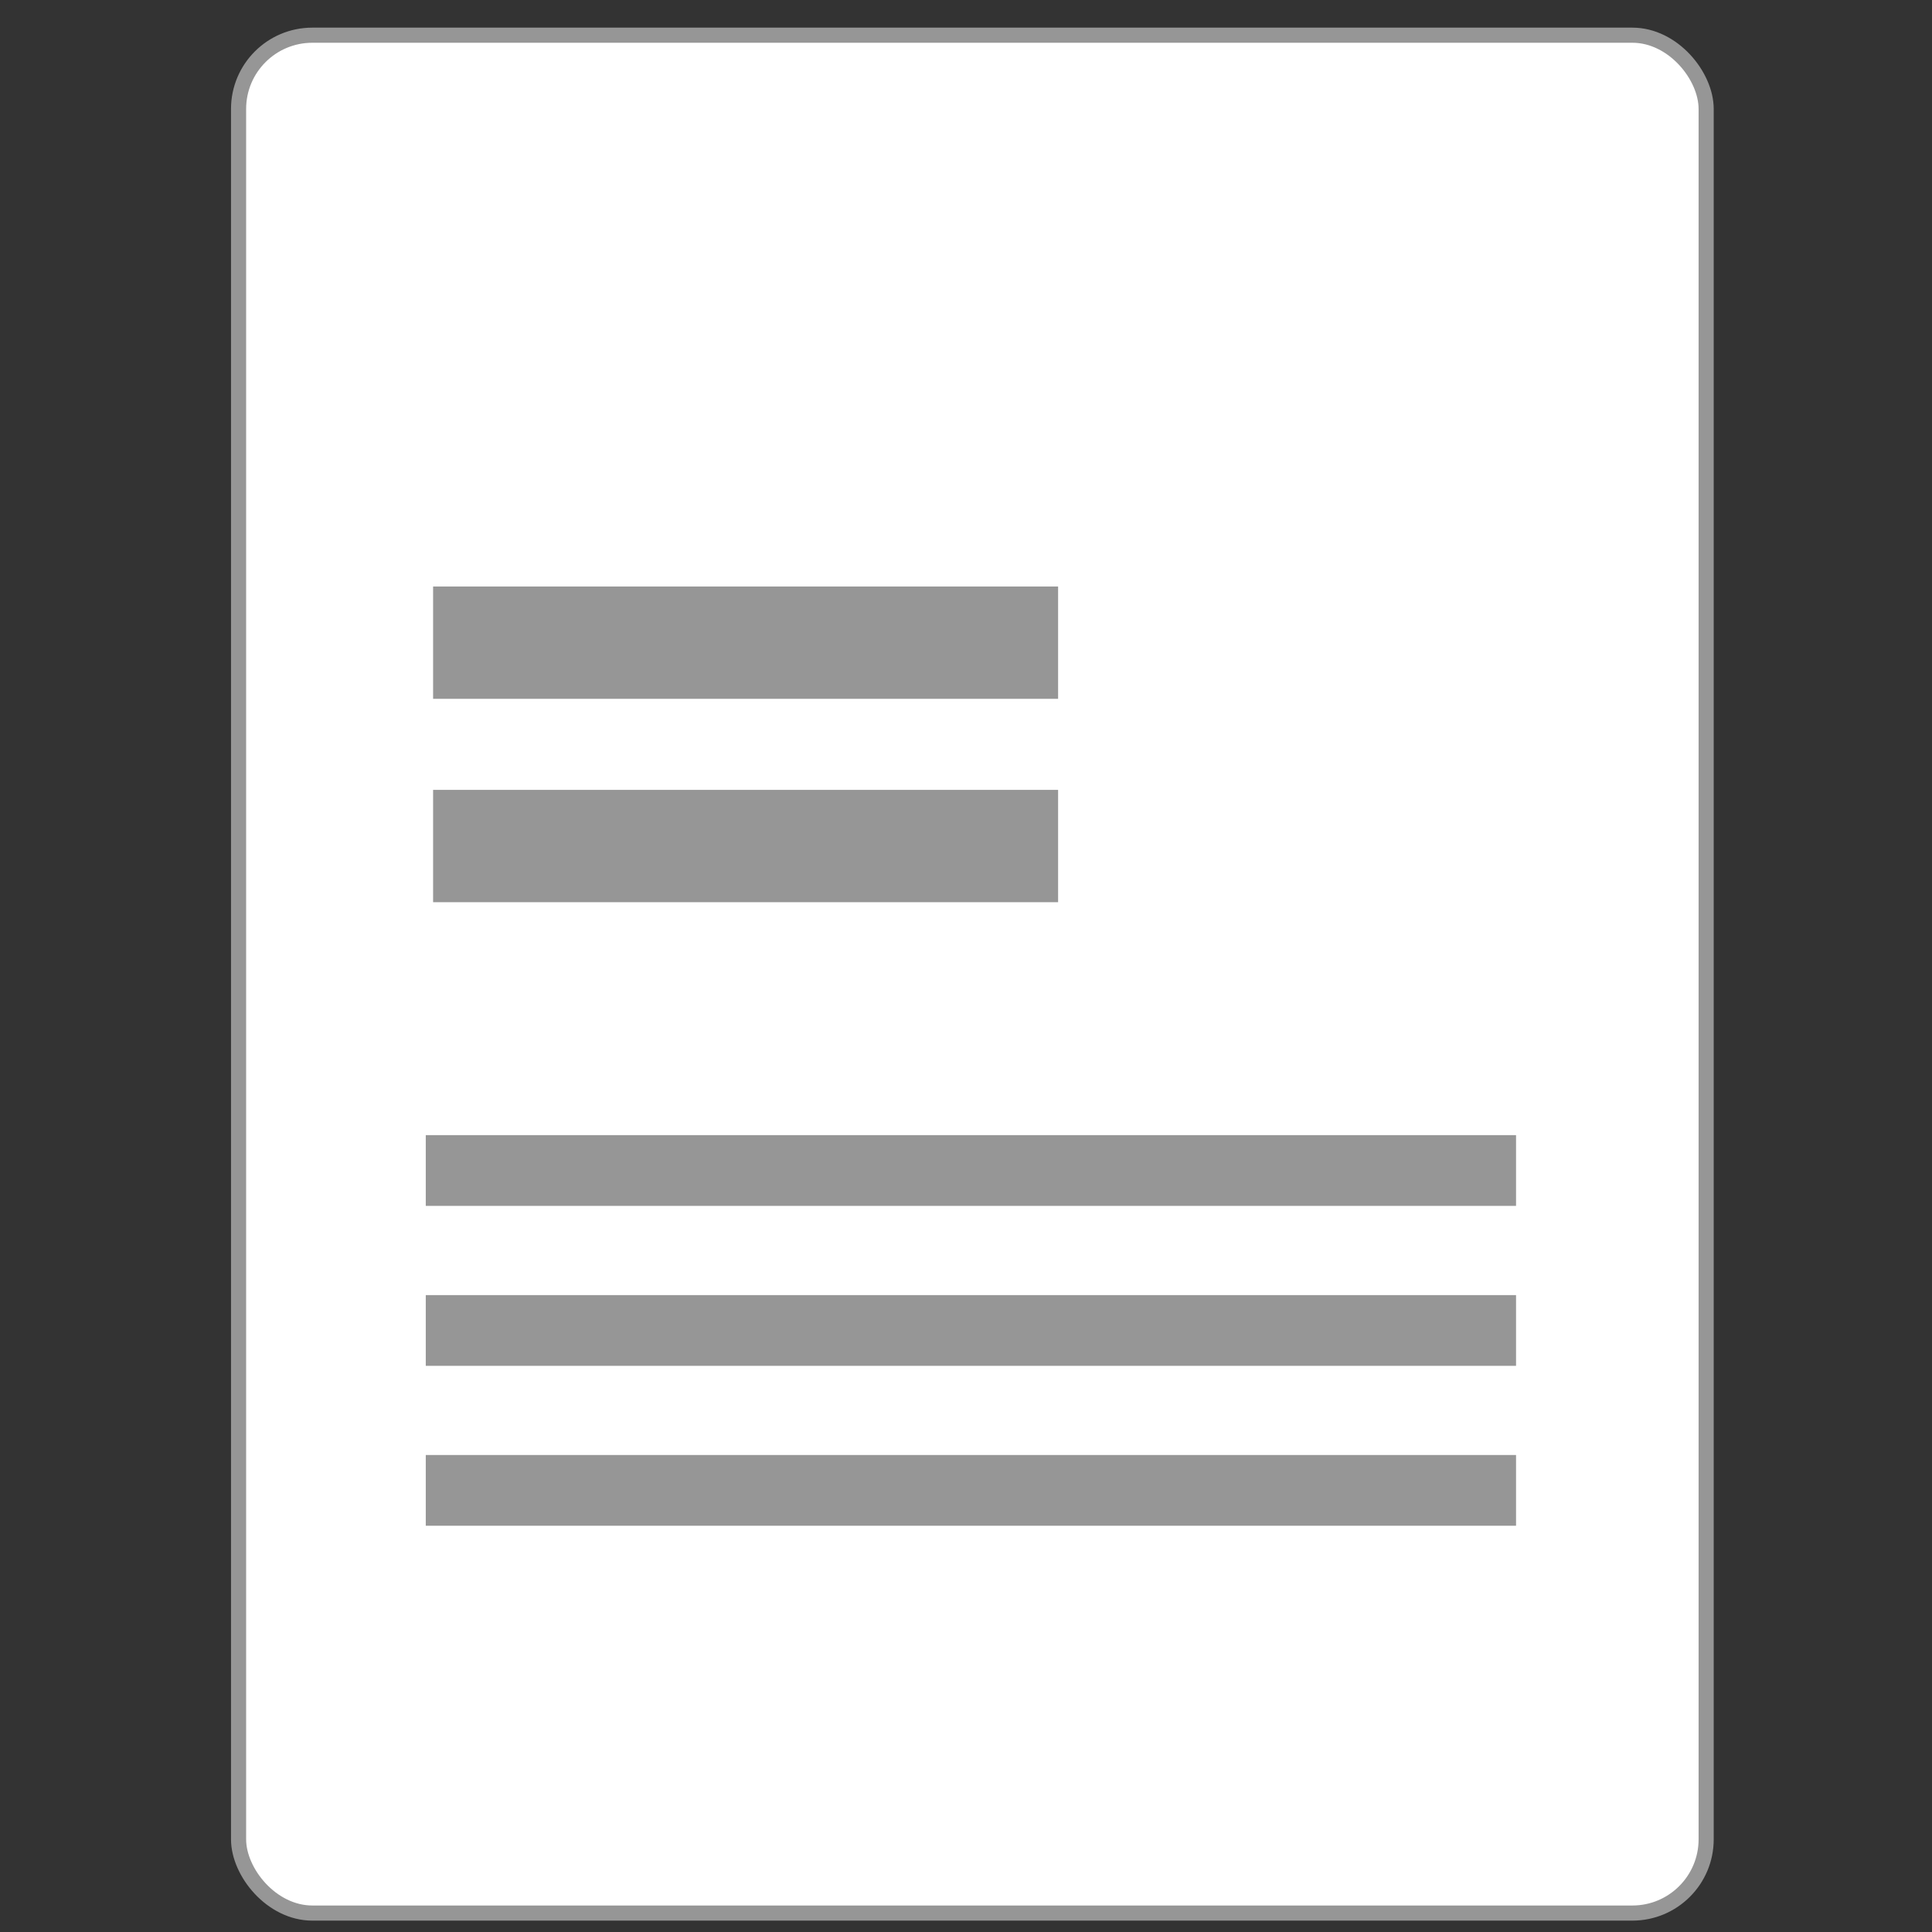 <?xml version="1.0" encoding="UTF-8" standalone="no"?>
<!-- Created with Inkscape (http://www.inkscape.org/) -->

<svg
   width="128"
   height="128"
   viewBox="0 0 33.867 33.867"
   version="1.1"
   id="svg5450"
   inkscape:version="1.1.2 (0a00cf5339, 2022-02-04)"
   sodipodi:docname="book.svg"
   xmlns:inkscape="http://www.inkscape.org/namespaces/inkscape"
   xmlns:sodipodi="http://sodipodi.sourceforge.net/DTD/sodipodi-0.dtd"
   xmlns="http://www.w3.org/2000/svg"
   xmlns:svg="http://www.w3.org/2000/svg">
  <rect x="0" y="0" width="33.867" height="33.867" fill="#333333" stroke="none"/>
  <sodipodi:namedview
     id="namedview5452"
     pagecolor="#ffffff"
     bordercolor="#666666"
     borderopacity="1.0"
     inkscape:pageshadow="2"
     inkscape:pageopacity="0.0"
     inkscape:pagecheckerboard="0"
     inkscape:document-units="px"
     showgrid="false"
     units="px"
     inkscape:zoom="3.6927874"
     inkscape:cx="22.747045"
     inkscape:cy="72.980102"
     inkscape:window-width="1920"
     inkscape:window-height="1016"
     inkscape:window-x="0"
     inkscape:window-y="0"
     inkscape:window-maximized="1"
     inkscape:current-layer="layer1" />
  <defs
     id="defs5447" />
  <g
     inkscape:label="Layer 1"
     inkscape:groupmode="layer"
     id="layer1">
    <rect
       id="rect3103"
       width="25.726"
       height="32.918"
       x="4.182"
       y="0.617"
       style="fill:#ffffff;stroke:#969696;stroke-width:0.265;stroke-miterlimit:4;stroke-dasharray:none;stroke-opacity:1"
       ry="1.293"
       rx="1.293"
       inkscape:export-filename="/home/diego/Downloads/empty.png"
       inkscape:export-xdpi="200"
       inkscape:export-ydpi="200" />
    <rect
       style="fill:#969696;stroke:#969696;stroke-width:0.836;stroke-miterlimit:4;stroke-dasharray:none;stroke-opacity:1"
       id="rect3525-6"
       width="10.12"
       height="1.133"
       x="8.01"
       y="10.699"
       rx="0"
       ry="0" />
    <rect
       style="fill:#969696;stroke:#969696;stroke-width:0.836;stroke-miterlimit:4;stroke-dasharray:none;stroke-opacity:1"
       id="rect4908"
       width="10.12"
       height="1.133"
       x="8.01"
       y="14.264"
       rx="0"
       ry="0" />
    <rect
       style="fill:#969696;stroke:#969696;stroke-width:0.617;stroke-miterlimit:4;stroke-dasharray:none;stroke-opacity:1"
       id="rect4640"
       width="18.495"
       height="0.623"
       x="7.772"
       y="20.207"
       rx="0"
       ry="0" />
    <rect
       style="fill:#969696;stroke:#969696;stroke-width:0.617;stroke-miterlimit:4;stroke-dasharray:none;stroke-opacity:1"
       id="rect4642"
       width="18.495"
       height="0.623"
       x="7.772"
       y="23.011"
       rx="0"
       ry="0" />
    <rect
       style="fill:#969696;stroke:#969696;stroke-width:0.617;stroke-miterlimit:4;stroke-dasharray:none;stroke-opacity:1"
       id="rect4644"
       width="18.495"
       height="0.623"
       x="7.772"
       y="25.814"
       rx="0"
       ry="0" />
  </g>
</svg>
